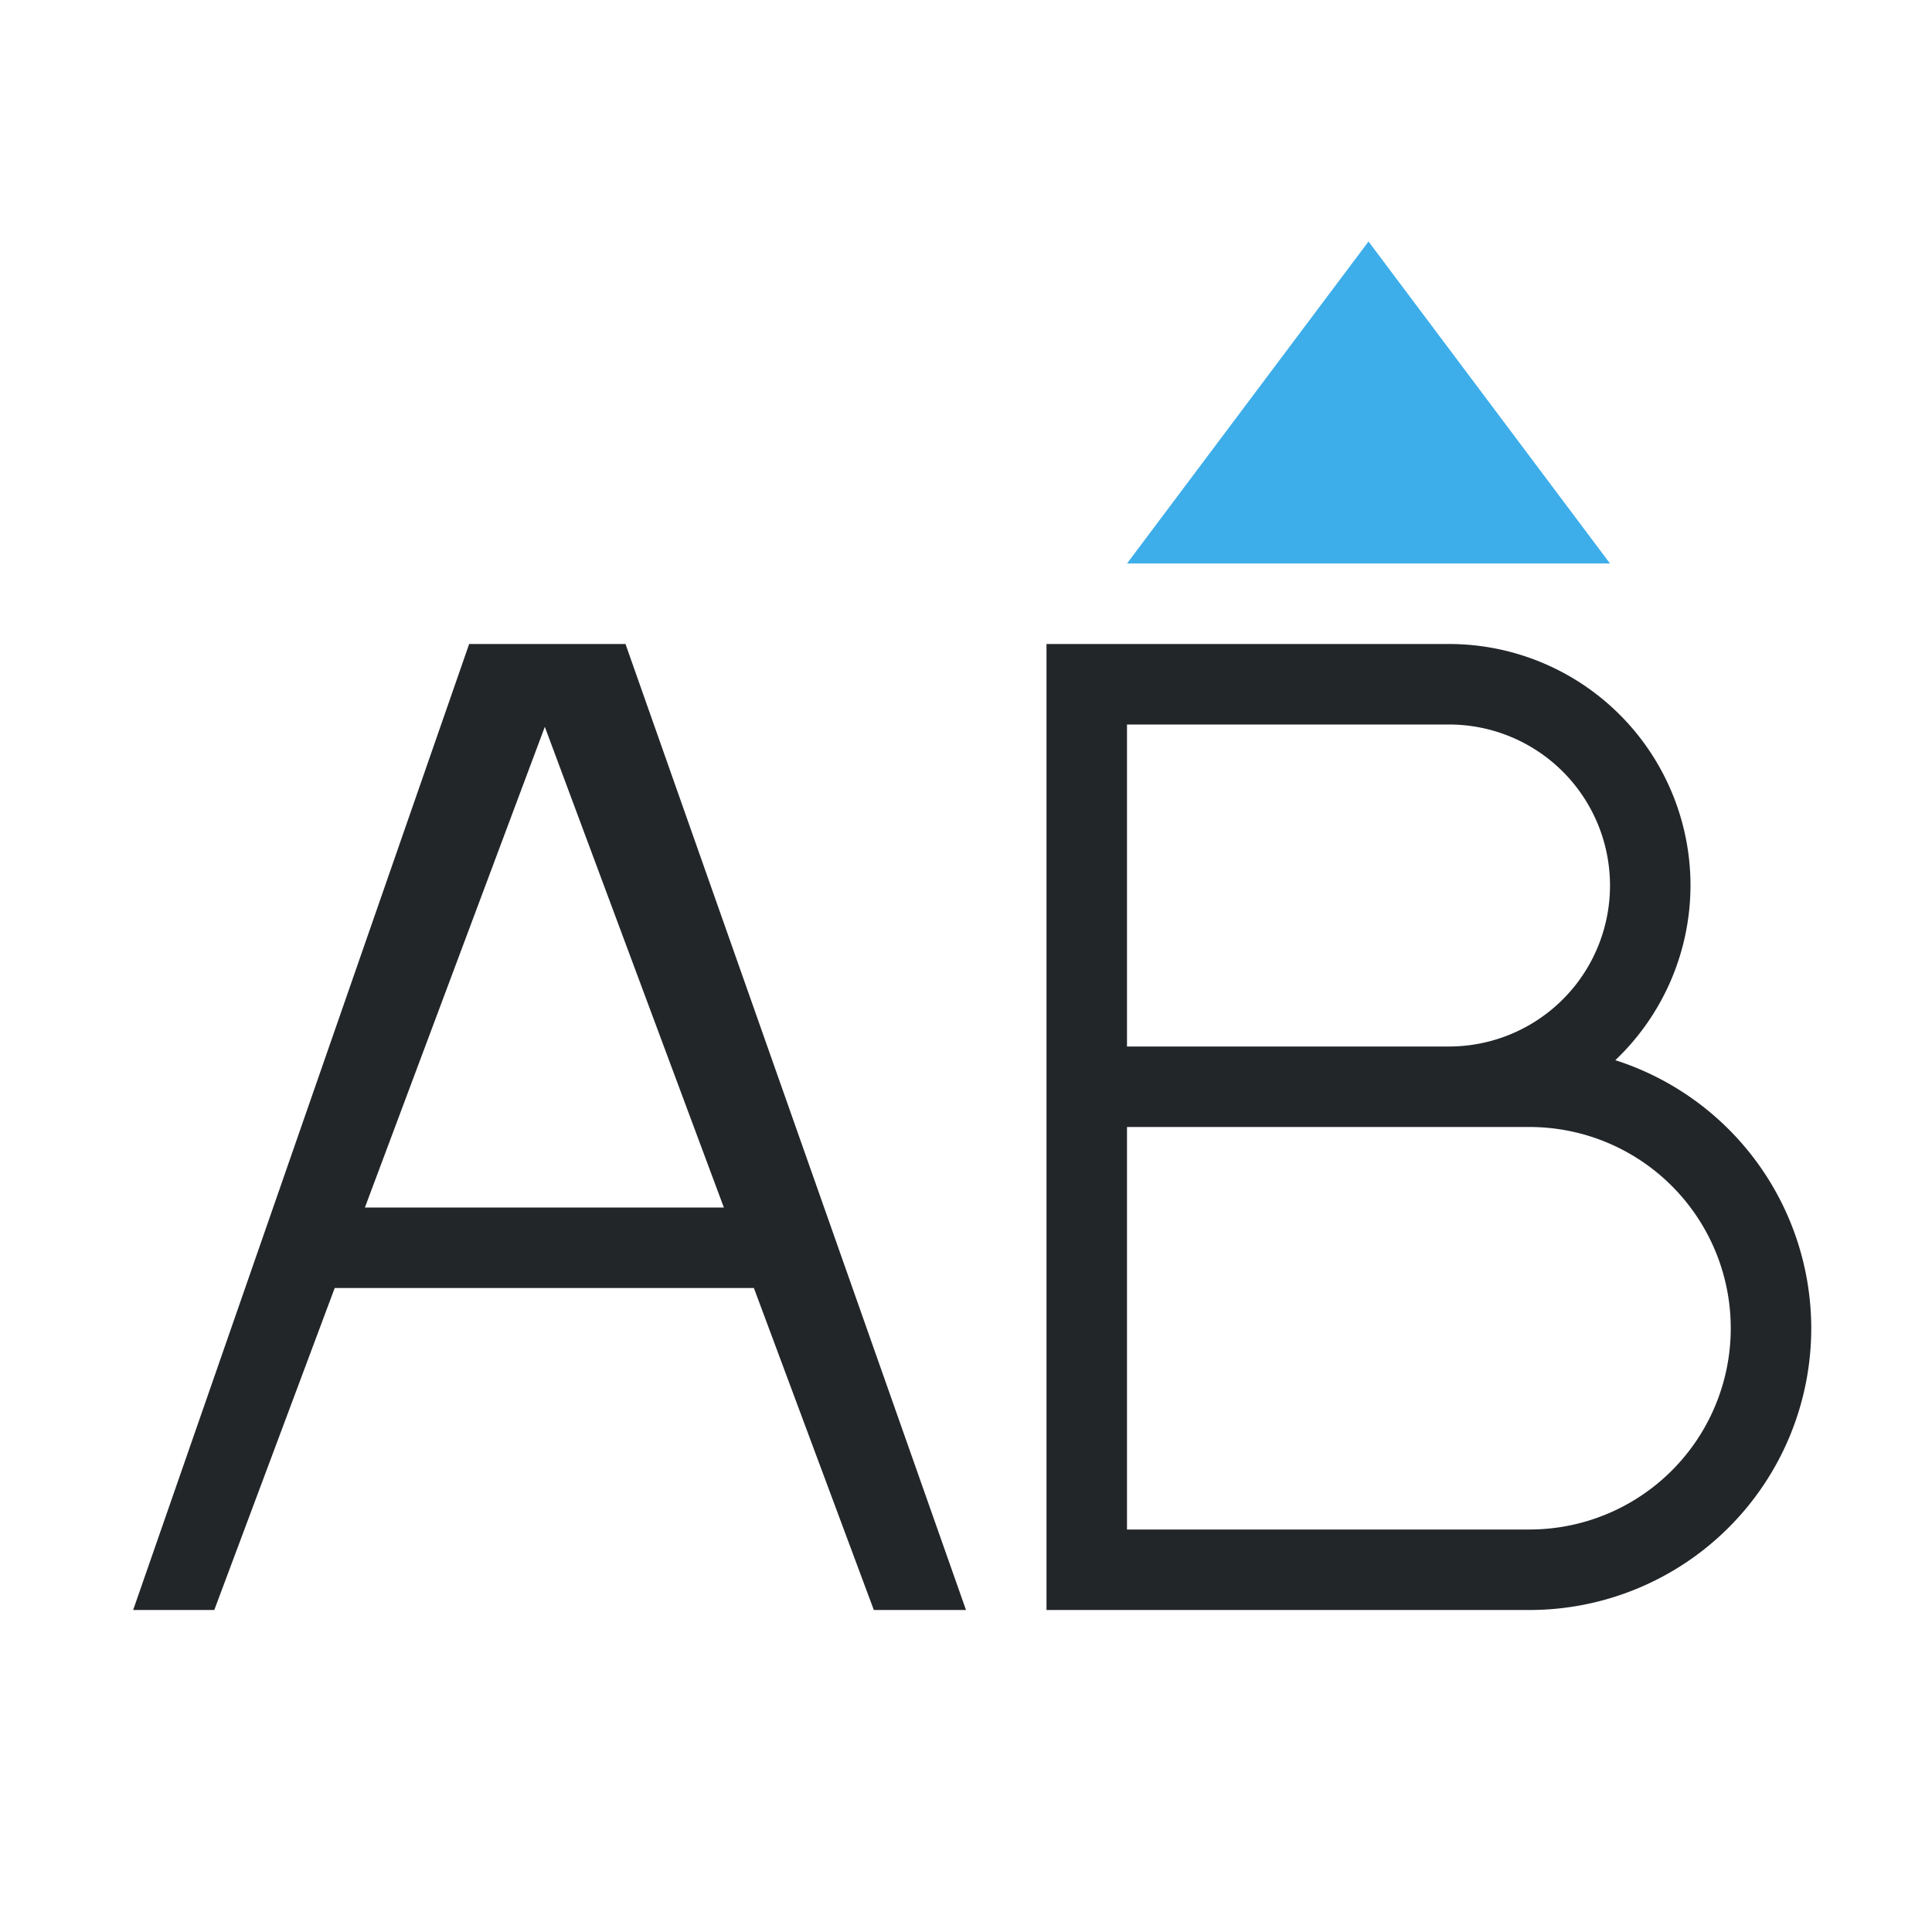 <svg xmlns="http://www.w3.org/2000/svg" viewBox="0 0 24 24">
  <defs id="defs3051">
    <style type="text/css" id="current-color-scheme">
      .ColorScheme-Text {
        color:#232629;
      }
      .ColorScheme-Highlight {
        color:#3daee9;
      }
      </style>
  </defs><g transform="translate(1,1)">
  <g transform="translate(-421.714,-525.791)">
 <path 
    style="fill:currentColor;fill-opacity:1;stroke:none" 
    d="M 4.828 7 L 0.654 19 L 1.662 19 L 3.158 15 L 8.365 15 L 9.855 19 L 11 19 L 6.77 7 L 4.828 7 z M 12 7 L 12 19 L 13 19 L 18 19 A 3.5 3.5 0 0 0 21.5 15.5 A 3.5 3.5 0 0 0 19.066 12.17 A 3 3 0 0 0 20 10 A 3 3 0 0 0 17 7 L 13 7 L 12 7 z M 13 8 L 17 8 A 2 2 0 0 1 19 10 A 2 2 0 0 1 17 12 L 13 12 L 13 8 z M 5.768 8.029 L 7.992 14 L 3.533 14 L 5.768 8.029 z M 13 13 L 18 13 A 2.5 2.5 0 0 1 20.5 15.5 A 2.5 2.5 0 0 1 18 18 L 13 18 L 13 13 z "
     transform="translate(421.714,525.791)"
    class="ColorScheme-Text"
    />  
 <path 
    style="fill:currentColor;fill-opacity:1;stroke:none" 
    d="m 434.714,531.791 3,-4 3,4 z"
    class="ColorScheme-Highlight"
    />  
 </g>
</g></svg>
